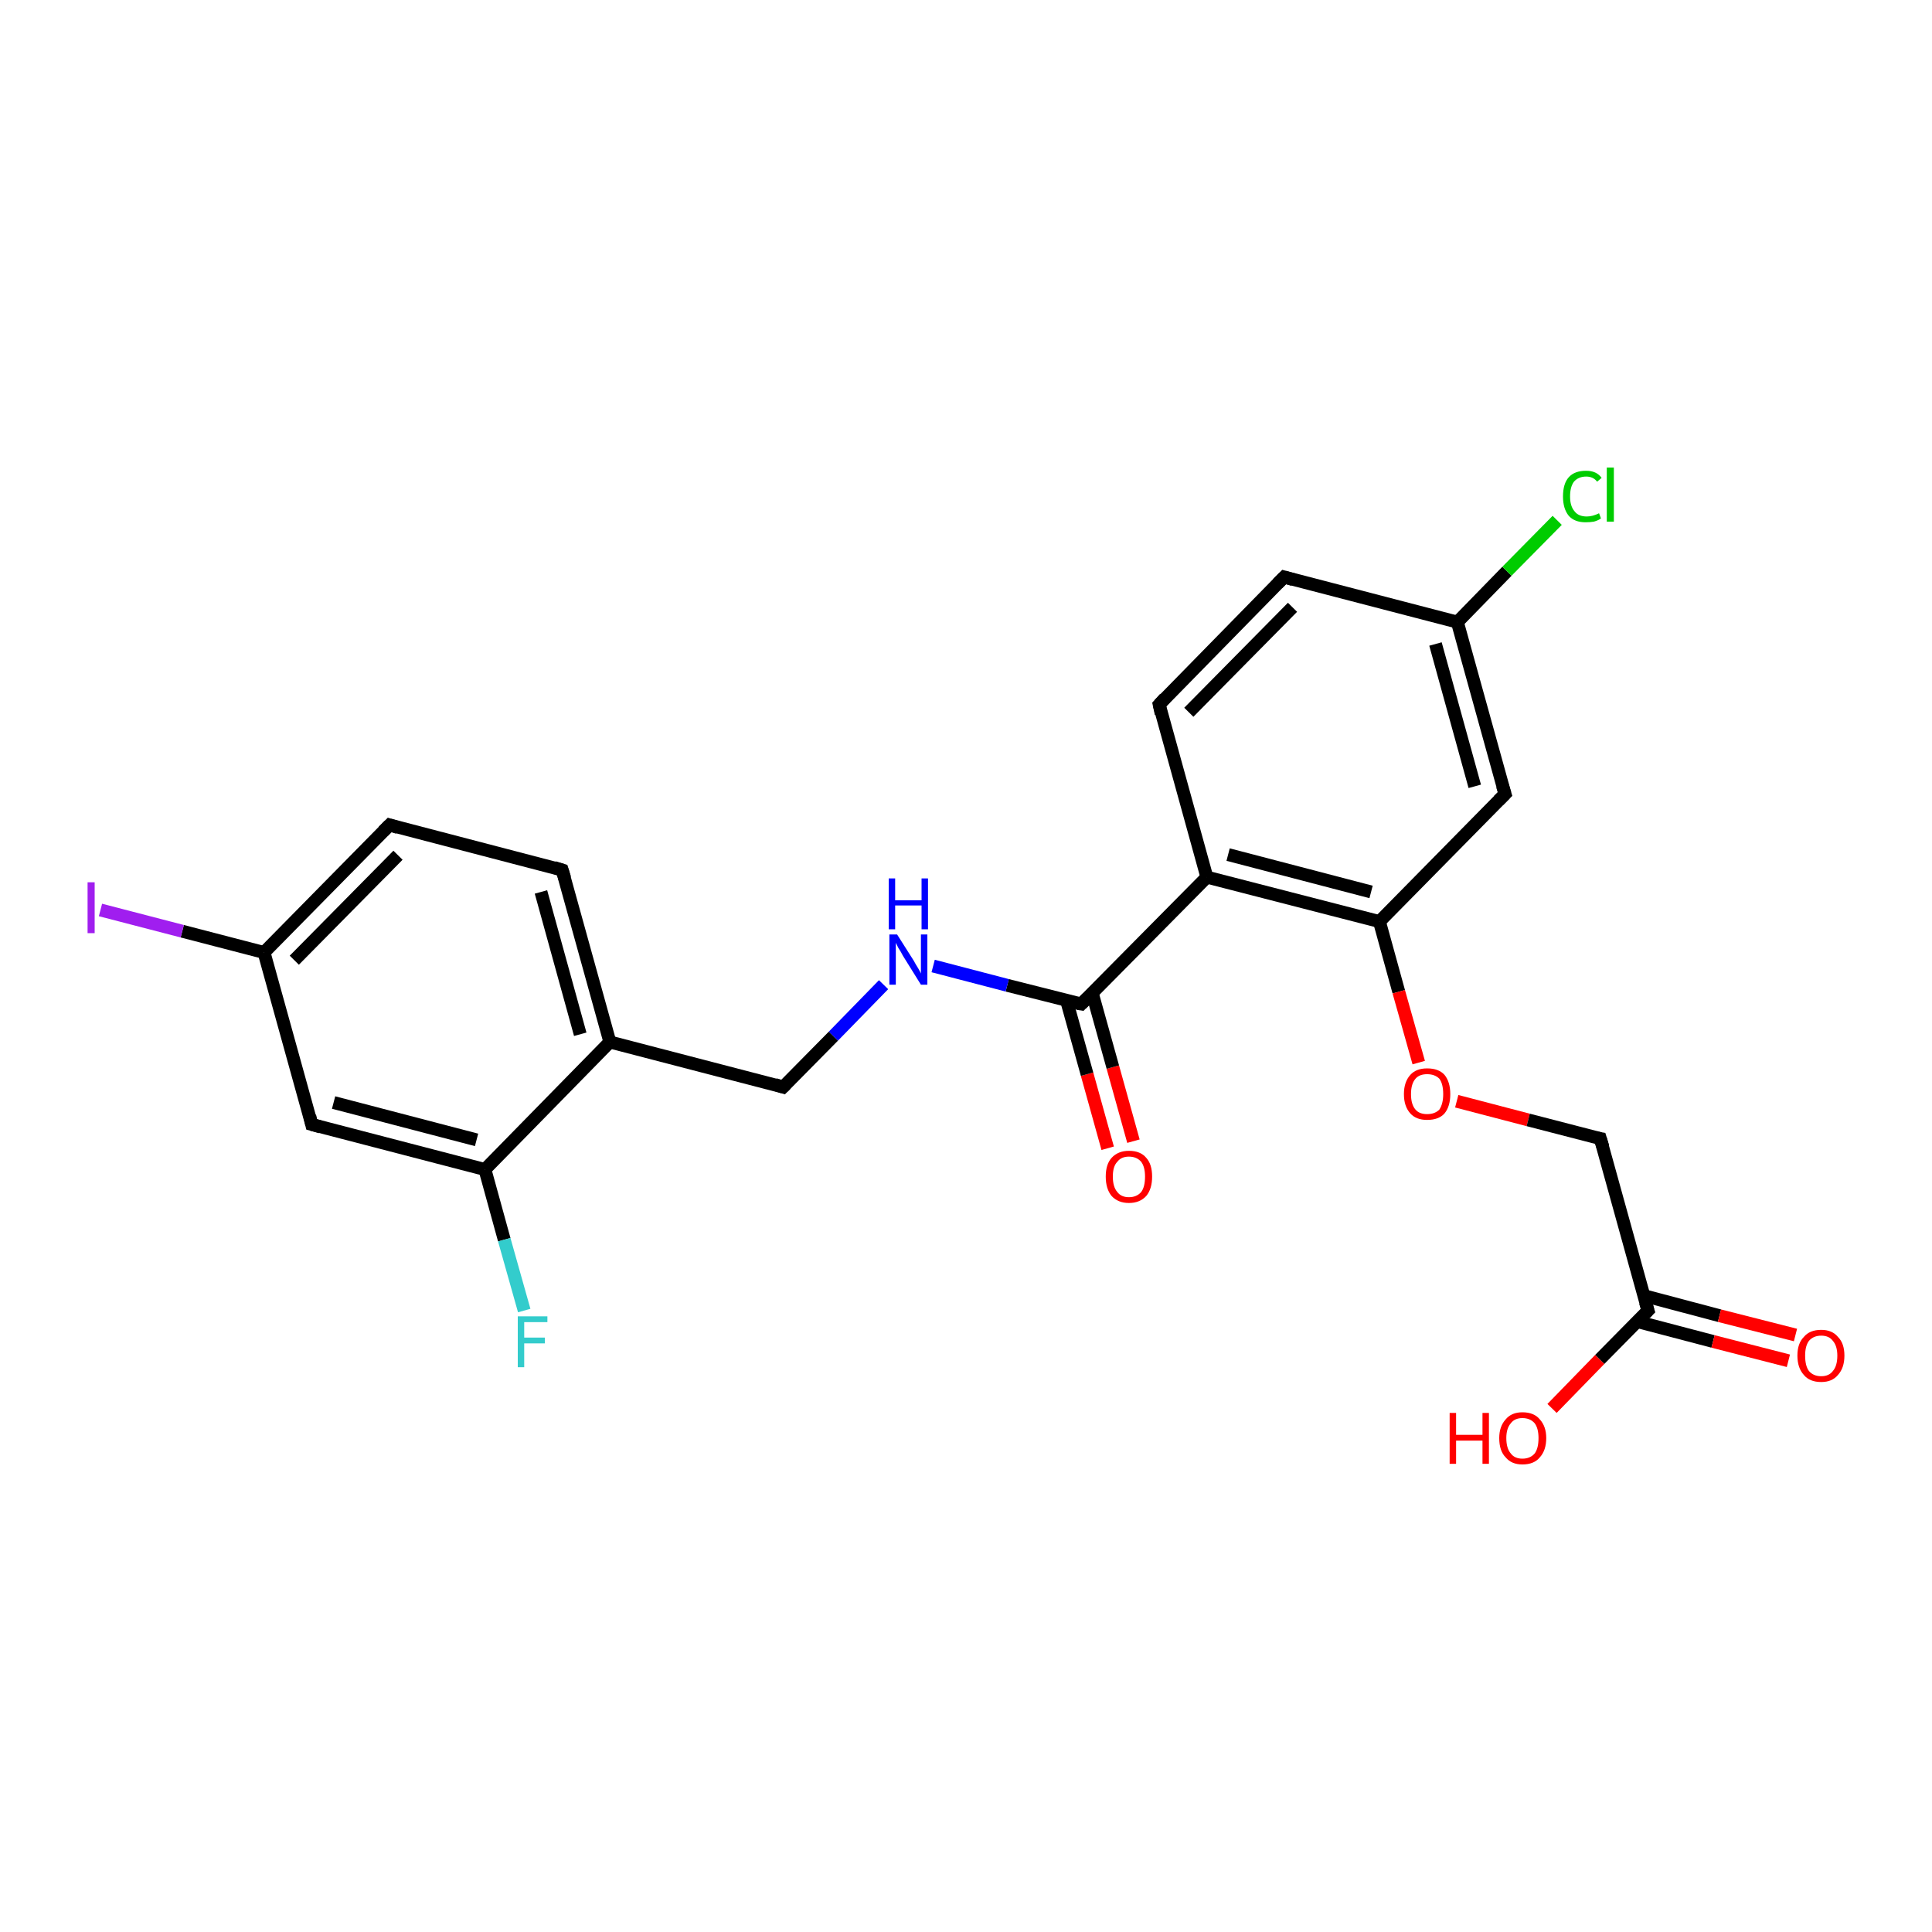 <?xml version='1.0' encoding='iso-8859-1'?>
<svg version='1.1' baseProfile='full'
              xmlns='http://www.w3.org/2000/svg'
                      xmlns:rdkit='http://www.rdkit.org/xml'
                      xmlns:xlink='http://www.w3.org/1999/xlink'
                  xml:space='preserve'
width='300px' height='300px' viewBox='0 0 300 300'>
<!-- END OF HEADER -->
<rect style='opacity:1.0;fill:#FFFFFF;stroke:none' width='300.0' height='300.0' x='0.0' y='0.0'> </rect>
<path class='bond-0 atom-0 atom-1' d='M 172.0,178.3 L 168.8,166.8' style='fill:none;fill-rule:evenodd;stroke:#FF0000;stroke-width:2.0px;stroke-linecap:butt;stroke-linejoin:miter;stroke-opacity:1' />
<path class='bond-0 atom-0 atom-1' d='M 168.8,166.8 L 165.6,155.3' style='fill:none;fill-rule:evenodd;stroke:#000000;stroke-width:2.0px;stroke-linecap:butt;stroke-linejoin:miter;stroke-opacity:1' />
<path class='bond-0 atom-0 atom-1' d='M 176.0,177.2 L 172.8,165.7' style='fill:none;fill-rule:evenodd;stroke:#FF0000;stroke-width:2.0px;stroke-linecap:butt;stroke-linejoin:miter;stroke-opacity:1' />
<path class='bond-0 atom-0 atom-1' d='M 172.8,165.7 L 169.6,154.2' style='fill:none;fill-rule:evenodd;stroke:#000000;stroke-width:2.0px;stroke-linecap:butt;stroke-linejoin:miter;stroke-opacity:1' />
<path class='bond-1 atom-1 atom-2' d='M 167.9,155.9 L 187.4,136.2' style='fill:none;fill-rule:evenodd;stroke:#000000;stroke-width:2.0px;stroke-linecap:butt;stroke-linejoin:miter;stroke-opacity:1' />
<path class='bond-2 atom-2 atom-3' d='M 187.4,136.2 L 214.2,143.1' style='fill:none;fill-rule:evenodd;stroke:#000000;stroke-width:2.0px;stroke-linecap:butt;stroke-linejoin:miter;stroke-opacity:1' />
<path class='bond-2 atom-2 atom-3' d='M 190.7,132.7 L 212.9,138.5' style='fill:none;fill-rule:evenodd;stroke:#000000;stroke-width:2.0px;stroke-linecap:butt;stroke-linejoin:miter;stroke-opacity:1' />
<path class='bond-3 atom-3 atom-4' d='M 214.2,143.1 L 217.2,154.0' style='fill:none;fill-rule:evenodd;stroke:#000000;stroke-width:2.0px;stroke-linecap:butt;stroke-linejoin:miter;stroke-opacity:1' />
<path class='bond-3 atom-3 atom-4' d='M 217.2,154.0 L 220.3,165.0' style='fill:none;fill-rule:evenodd;stroke:#FF0000;stroke-width:2.0px;stroke-linecap:butt;stroke-linejoin:miter;stroke-opacity:1' />
<path class='bond-4 atom-4 atom-5' d='M 226.2,171.0 L 237.3,173.9' style='fill:none;fill-rule:evenodd;stroke:#FF0000;stroke-width:2.0px;stroke-linecap:butt;stroke-linejoin:miter;stroke-opacity:1' />
<path class='bond-4 atom-4 atom-5' d='M 237.3,173.9 L 248.5,176.8' style='fill:none;fill-rule:evenodd;stroke:#000000;stroke-width:2.0px;stroke-linecap:butt;stroke-linejoin:miter;stroke-opacity:1' />
<path class='bond-5 atom-5 atom-6' d='M 248.5,176.8 L 255.9,203.5' style='fill:none;fill-rule:evenodd;stroke:#000000;stroke-width:2.0px;stroke-linecap:butt;stroke-linejoin:miter;stroke-opacity:1' />
<path class='bond-6 atom-6 atom-7' d='M 254.2,205.2 L 266.0,208.3' style='fill:none;fill-rule:evenodd;stroke:#000000;stroke-width:2.0px;stroke-linecap:butt;stroke-linejoin:miter;stroke-opacity:1' />
<path class='bond-6 atom-6 atom-7' d='M 266.0,208.3 L 277.7,211.3' style='fill:none;fill-rule:evenodd;stroke:#FF0000;stroke-width:2.0px;stroke-linecap:butt;stroke-linejoin:miter;stroke-opacity:1' />
<path class='bond-6 atom-6 atom-7' d='M 255.3,201.2 L 267.0,204.3' style='fill:none;fill-rule:evenodd;stroke:#000000;stroke-width:2.0px;stroke-linecap:butt;stroke-linejoin:miter;stroke-opacity:1' />
<path class='bond-6 atom-6 atom-7' d='M 267.0,204.3 L 278.8,207.3' style='fill:none;fill-rule:evenodd;stroke:#FF0000;stroke-width:2.0px;stroke-linecap:butt;stroke-linejoin:miter;stroke-opacity:1' />
<path class='bond-7 atom-6 atom-8' d='M 255.9,203.5 L 248.4,211.1' style='fill:none;fill-rule:evenodd;stroke:#000000;stroke-width:2.0px;stroke-linecap:butt;stroke-linejoin:miter;stroke-opacity:1' />
<path class='bond-7 atom-6 atom-8' d='M 248.4,211.1 L 241.0,218.7' style='fill:none;fill-rule:evenodd;stroke:#FF0000;stroke-width:2.0px;stroke-linecap:butt;stroke-linejoin:miter;stroke-opacity:1' />
<path class='bond-8 atom-3 atom-9' d='M 214.2,143.1 L 233.7,123.3' style='fill:none;fill-rule:evenodd;stroke:#000000;stroke-width:2.0px;stroke-linecap:butt;stroke-linejoin:miter;stroke-opacity:1' />
<path class='bond-9 atom-9 atom-10' d='M 233.7,123.3 L 226.3,96.6' style='fill:none;fill-rule:evenodd;stroke:#000000;stroke-width:2.0px;stroke-linecap:butt;stroke-linejoin:miter;stroke-opacity:1' />
<path class='bond-9 atom-9 atom-10' d='M 229.0,122.1 L 222.9,100.0' style='fill:none;fill-rule:evenodd;stroke:#000000;stroke-width:2.0px;stroke-linecap:butt;stroke-linejoin:miter;stroke-opacity:1' />
<path class='bond-10 atom-10 atom-11' d='M 226.3,96.6 L 234.0,88.7' style='fill:none;fill-rule:evenodd;stroke:#000000;stroke-width:2.0px;stroke-linecap:butt;stroke-linejoin:miter;stroke-opacity:1' />
<path class='bond-10 atom-10 atom-11' d='M 234.0,88.7 L 241.8,80.8' style='fill:none;fill-rule:evenodd;stroke:#00CC00;stroke-width:2.0px;stroke-linecap:butt;stroke-linejoin:miter;stroke-opacity:1' />
<path class='bond-11 atom-10 atom-12' d='M 226.3,96.6 L 199.4,89.6' style='fill:none;fill-rule:evenodd;stroke:#000000;stroke-width:2.0px;stroke-linecap:butt;stroke-linejoin:miter;stroke-opacity:1' />
<path class='bond-12 atom-12 atom-13' d='M 199.4,89.6 L 180.0,109.4' style='fill:none;fill-rule:evenodd;stroke:#000000;stroke-width:2.0px;stroke-linecap:butt;stroke-linejoin:miter;stroke-opacity:1' />
<path class='bond-12 atom-12 atom-13' d='M 200.7,94.3 L 184.6,110.6' style='fill:none;fill-rule:evenodd;stroke:#000000;stroke-width:2.0px;stroke-linecap:butt;stroke-linejoin:miter;stroke-opacity:1' />
<path class='bond-13 atom-1 atom-14' d='M 167.9,155.9 L 156.4,153.0' style='fill:none;fill-rule:evenodd;stroke:#000000;stroke-width:2.0px;stroke-linecap:butt;stroke-linejoin:miter;stroke-opacity:1' />
<path class='bond-13 atom-1 atom-14' d='M 156.4,153.0 L 144.9,150.0' style='fill:none;fill-rule:evenodd;stroke:#0000FF;stroke-width:2.0px;stroke-linecap:butt;stroke-linejoin:miter;stroke-opacity:1' />
<path class='bond-14 atom-14 atom-15' d='M 137.2,152.9 L 129.4,160.9' style='fill:none;fill-rule:evenodd;stroke:#0000FF;stroke-width:2.0px;stroke-linecap:butt;stroke-linejoin:miter;stroke-opacity:1' />
<path class='bond-14 atom-14 atom-15' d='M 129.4,160.9 L 121.6,168.8' style='fill:none;fill-rule:evenodd;stroke:#000000;stroke-width:2.0px;stroke-linecap:butt;stroke-linejoin:miter;stroke-opacity:1' />
<path class='bond-15 atom-15 atom-16' d='M 121.6,168.8 L 94.7,161.8' style='fill:none;fill-rule:evenodd;stroke:#000000;stroke-width:2.0px;stroke-linecap:butt;stroke-linejoin:miter;stroke-opacity:1' />
<path class='bond-16 atom-16 atom-17' d='M 94.7,161.8 L 87.3,135.1' style='fill:none;fill-rule:evenodd;stroke:#000000;stroke-width:2.0px;stroke-linecap:butt;stroke-linejoin:miter;stroke-opacity:1' />
<path class='bond-16 atom-16 atom-17' d='M 90.1,160.6 L 84.0,138.5' style='fill:none;fill-rule:evenodd;stroke:#000000;stroke-width:2.0px;stroke-linecap:butt;stroke-linejoin:miter;stroke-opacity:1' />
<path class='bond-17 atom-17 atom-18' d='M 87.3,135.1 L 60.5,128.1' style='fill:none;fill-rule:evenodd;stroke:#000000;stroke-width:2.0px;stroke-linecap:butt;stroke-linejoin:miter;stroke-opacity:1' />
<path class='bond-18 atom-18 atom-19' d='M 60.5,128.1 L 41.0,147.9' style='fill:none;fill-rule:evenodd;stroke:#000000;stroke-width:2.0px;stroke-linecap:butt;stroke-linejoin:miter;stroke-opacity:1' />
<path class='bond-18 atom-18 atom-19' d='M 61.8,132.8 L 45.7,149.1' style='fill:none;fill-rule:evenodd;stroke:#000000;stroke-width:2.0px;stroke-linecap:butt;stroke-linejoin:miter;stroke-opacity:1' />
<path class='bond-19 atom-19 atom-20' d='M 41.0,147.9 L 28.3,144.6' style='fill:none;fill-rule:evenodd;stroke:#000000;stroke-width:2.0px;stroke-linecap:butt;stroke-linejoin:miter;stroke-opacity:1' />
<path class='bond-19 atom-19 atom-20' d='M 28.3,144.6 L 15.6,141.3' style='fill:none;fill-rule:evenodd;stroke:#A01EEF;stroke-width:2.0px;stroke-linecap:butt;stroke-linejoin:miter;stroke-opacity:1' />
<path class='bond-20 atom-19 atom-21' d='M 41.0,147.9 L 48.4,174.6' style='fill:none;fill-rule:evenodd;stroke:#000000;stroke-width:2.0px;stroke-linecap:butt;stroke-linejoin:miter;stroke-opacity:1' />
<path class='bond-21 atom-21 atom-22' d='M 48.4,174.6 L 75.3,181.6' style='fill:none;fill-rule:evenodd;stroke:#000000;stroke-width:2.0px;stroke-linecap:butt;stroke-linejoin:miter;stroke-opacity:1' />
<path class='bond-21 atom-21 atom-22' d='M 51.8,171.2 L 74.0,177.0' style='fill:none;fill-rule:evenodd;stroke:#000000;stroke-width:2.0px;stroke-linecap:butt;stroke-linejoin:miter;stroke-opacity:1' />
<path class='bond-22 atom-22 atom-23' d='M 75.3,181.6 L 78.3,192.5' style='fill:none;fill-rule:evenodd;stroke:#000000;stroke-width:2.0px;stroke-linecap:butt;stroke-linejoin:miter;stroke-opacity:1' />
<path class='bond-22 atom-22 atom-23' d='M 78.3,192.5 L 81.4,203.5' style='fill:none;fill-rule:evenodd;stroke:#33CCCC;stroke-width:2.0px;stroke-linecap:butt;stroke-linejoin:miter;stroke-opacity:1' />
<path class='bond-23 atom-13 atom-2' d='M 180.0,109.4 L 187.4,136.2' style='fill:none;fill-rule:evenodd;stroke:#000000;stroke-width:2.0px;stroke-linecap:butt;stroke-linejoin:miter;stroke-opacity:1' />
<path class='bond-24 atom-22 atom-16' d='M 75.3,181.6 L 94.7,161.8' style='fill:none;fill-rule:evenodd;stroke:#000000;stroke-width:2.0px;stroke-linecap:butt;stroke-linejoin:miter;stroke-opacity:1' />
<path d='M 168.9,154.9 L 167.9,155.9 L 167.3,155.8' style='fill:none;stroke:#000000;stroke-width:2.0px;stroke-linecap:butt;stroke-linejoin:miter;stroke-opacity:1;' />
<path d='M 247.9,176.7 L 248.5,176.8 L 248.9,178.1' style='fill:none;stroke:#000000;stroke-width:2.0px;stroke-linecap:butt;stroke-linejoin:miter;stroke-opacity:1;' />
<path d='M 255.5,202.2 L 255.9,203.5 L 255.5,203.9' style='fill:none;stroke:#000000;stroke-width:2.0px;stroke-linecap:butt;stroke-linejoin:miter;stroke-opacity:1;' />
<path d='M 232.7,124.3 L 233.7,123.3 L 233.3,122.0' style='fill:none;stroke:#000000;stroke-width:2.0px;stroke-linecap:butt;stroke-linejoin:miter;stroke-opacity:1;' />
<path d='M 200.8,90.0 L 199.4,89.6 L 198.4,90.6' style='fill:none;stroke:#000000;stroke-width:2.0px;stroke-linecap:butt;stroke-linejoin:miter;stroke-opacity:1;' />
<path d='M 180.9,108.4 L 180.0,109.4 L 180.3,110.8' style='fill:none;stroke:#000000;stroke-width:2.0px;stroke-linecap:butt;stroke-linejoin:miter;stroke-opacity:1;' />
<path d='M 122.0,168.4 L 121.6,168.8 L 120.3,168.4' style='fill:none;stroke:#000000;stroke-width:2.0px;stroke-linecap:butt;stroke-linejoin:miter;stroke-opacity:1;' />
<path d='M 87.7,136.4 L 87.3,135.1 L 86.0,134.7' style='fill:none;stroke:#000000;stroke-width:2.0px;stroke-linecap:butt;stroke-linejoin:miter;stroke-opacity:1;' />
<path d='M 61.8,128.5 L 60.5,128.1 L 59.5,129.1' style='fill:none;stroke:#000000;stroke-width:2.0px;stroke-linecap:butt;stroke-linejoin:miter;stroke-opacity:1;' />
<path d='M 48.1,173.3 L 48.4,174.6 L 49.8,175.0' style='fill:none;stroke:#000000;stroke-width:2.0px;stroke-linecap:butt;stroke-linejoin:miter;stroke-opacity:1;' />
<path class='atom-0' d='M 171.7 182.7
Q 171.7 180.8, 172.6 179.8
Q 173.6 178.7, 175.3 178.7
Q 177.1 178.7, 178.0 179.8
Q 178.9 180.8, 178.9 182.7
Q 178.9 184.6, 178.0 185.7
Q 177.0 186.8, 175.3 186.8
Q 173.6 186.8, 172.6 185.7
Q 171.7 184.6, 171.7 182.7
M 175.3 185.9
Q 176.5 185.9, 177.2 185.1
Q 177.8 184.3, 177.8 182.7
Q 177.8 181.2, 177.2 180.4
Q 176.5 179.6, 175.3 179.6
Q 174.1 179.6, 173.5 180.4
Q 172.8 181.1, 172.8 182.7
Q 172.8 184.3, 173.5 185.1
Q 174.1 185.9, 175.3 185.9
' fill='#FF0000'/>
<path class='atom-4' d='M 218.0 169.9
Q 218.0 168.0, 219.0 166.9
Q 219.9 165.9, 221.6 165.9
Q 223.4 165.9, 224.3 166.9
Q 225.2 168.0, 225.2 169.9
Q 225.2 171.8, 224.3 172.9
Q 223.4 173.9, 221.6 173.9
Q 219.9 173.9, 219.0 172.9
Q 218.0 171.8, 218.0 169.9
M 221.6 173.0
Q 222.8 173.0, 223.5 172.3
Q 224.1 171.4, 224.1 169.9
Q 224.1 168.3, 223.5 167.5
Q 222.8 166.8, 221.6 166.8
Q 220.4 166.8, 219.8 167.5
Q 219.1 168.3, 219.1 169.9
Q 219.1 171.5, 219.8 172.3
Q 220.4 173.0, 221.6 173.0
' fill='#FF0000'/>
<path class='atom-7' d='M 279.1 210.5
Q 279.1 208.6, 280.1 207.6
Q 281.0 206.5, 282.8 206.5
Q 284.5 206.5, 285.4 207.6
Q 286.4 208.6, 286.4 210.5
Q 286.4 212.4, 285.4 213.5
Q 284.5 214.6, 282.8 214.6
Q 281.0 214.6, 280.1 213.5
Q 279.1 212.4, 279.1 210.5
M 282.8 213.7
Q 284.0 213.7, 284.6 212.9
Q 285.3 212.1, 285.3 210.5
Q 285.3 209.0, 284.6 208.2
Q 284.0 207.4, 282.8 207.4
Q 281.6 207.4, 280.9 208.2
Q 280.3 209.0, 280.3 210.5
Q 280.3 212.1, 280.9 212.9
Q 281.6 213.7, 282.8 213.7
' fill='#FF0000'/>
<path class='atom-8' d='M 225.1 219.4
L 226.1 219.4
L 226.1 222.8
L 230.2 222.8
L 230.2 219.4
L 231.2 219.4
L 231.2 227.3
L 230.2 227.3
L 230.2 223.7
L 226.1 223.7
L 226.1 227.3
L 225.1 227.3
L 225.1 219.4
' fill='#FF0000'/>
<path class='atom-8' d='M 232.8 223.3
Q 232.8 221.5, 233.8 220.4
Q 234.7 219.3, 236.4 219.3
Q 238.2 219.3, 239.1 220.4
Q 240.1 221.5, 240.1 223.3
Q 240.1 225.2, 239.1 226.3
Q 238.2 227.4, 236.4 227.4
Q 234.7 227.4, 233.8 226.3
Q 232.8 225.3, 232.8 223.3
M 236.4 226.5
Q 237.6 226.5, 238.3 225.7
Q 238.9 224.9, 238.9 223.3
Q 238.9 221.8, 238.3 221.0
Q 237.6 220.2, 236.4 220.2
Q 235.2 220.2, 234.6 221.0
Q 233.9 221.8, 233.9 223.3
Q 233.9 224.9, 234.6 225.7
Q 235.2 226.5, 236.4 226.5
' fill='#FF0000'/>
<path class='atom-11' d='M 242.7 77.1
Q 242.7 75.1, 243.6 74.1
Q 244.5 73.1, 246.3 73.1
Q 247.9 73.1, 248.7 74.2
L 248.0 74.8
Q 247.4 74.0, 246.3 74.0
Q 245.1 74.0, 244.4 74.8
Q 243.8 75.6, 243.8 77.1
Q 243.8 78.6, 244.5 79.4
Q 245.1 80.2, 246.4 80.2
Q 247.3 80.2, 248.3 79.7
L 248.6 80.5
Q 248.2 80.8, 247.5 81.0
Q 246.9 81.1, 246.2 81.1
Q 244.5 81.1, 243.6 80.1
Q 242.7 79.0, 242.7 77.1
' fill='#00CC00'/>
<path class='atom-11' d='M 249.5 72.6
L 250.6 72.6
L 250.6 81.0
L 249.5 81.0
L 249.5 72.6
' fill='#00CC00'/>
<path class='atom-14' d='M 139.3 145.1
L 141.9 149.2
Q 142.1 149.6, 142.6 150.4
Q 143.0 151.1, 143.0 151.2
L 143.0 145.1
L 144.0 145.1
L 144.0 152.9
L 143.0 152.9
L 140.2 148.4
Q 139.9 147.8, 139.5 147.2
Q 139.2 146.6, 139.1 146.4
L 139.1 152.9
L 138.1 152.9
L 138.1 145.1
L 139.3 145.1
' fill='#0000FF'/>
<path class='atom-14' d='M 138.0 136.4
L 139.0 136.4
L 139.0 139.8
L 143.1 139.8
L 143.1 136.4
L 144.1 136.4
L 144.1 144.3
L 143.1 144.3
L 143.1 140.6
L 139.0 140.6
L 139.0 144.3
L 138.0 144.3
L 138.0 136.4
' fill='#0000FF'/>
<path class='atom-20' d='M 13.6 137.0
L 14.7 137.0
L 14.7 144.9
L 13.6 144.9
L 13.6 137.0
' fill='#A01EEF'/>
<path class='atom-23' d='M 80.4 204.4
L 85.0 204.4
L 85.0 205.3
L 81.4 205.3
L 81.4 207.7
L 84.6 207.7
L 84.6 208.6
L 81.4 208.6
L 81.4 212.3
L 80.4 212.3
L 80.4 204.4
' fill='#33CCCC'/>
</svg>
